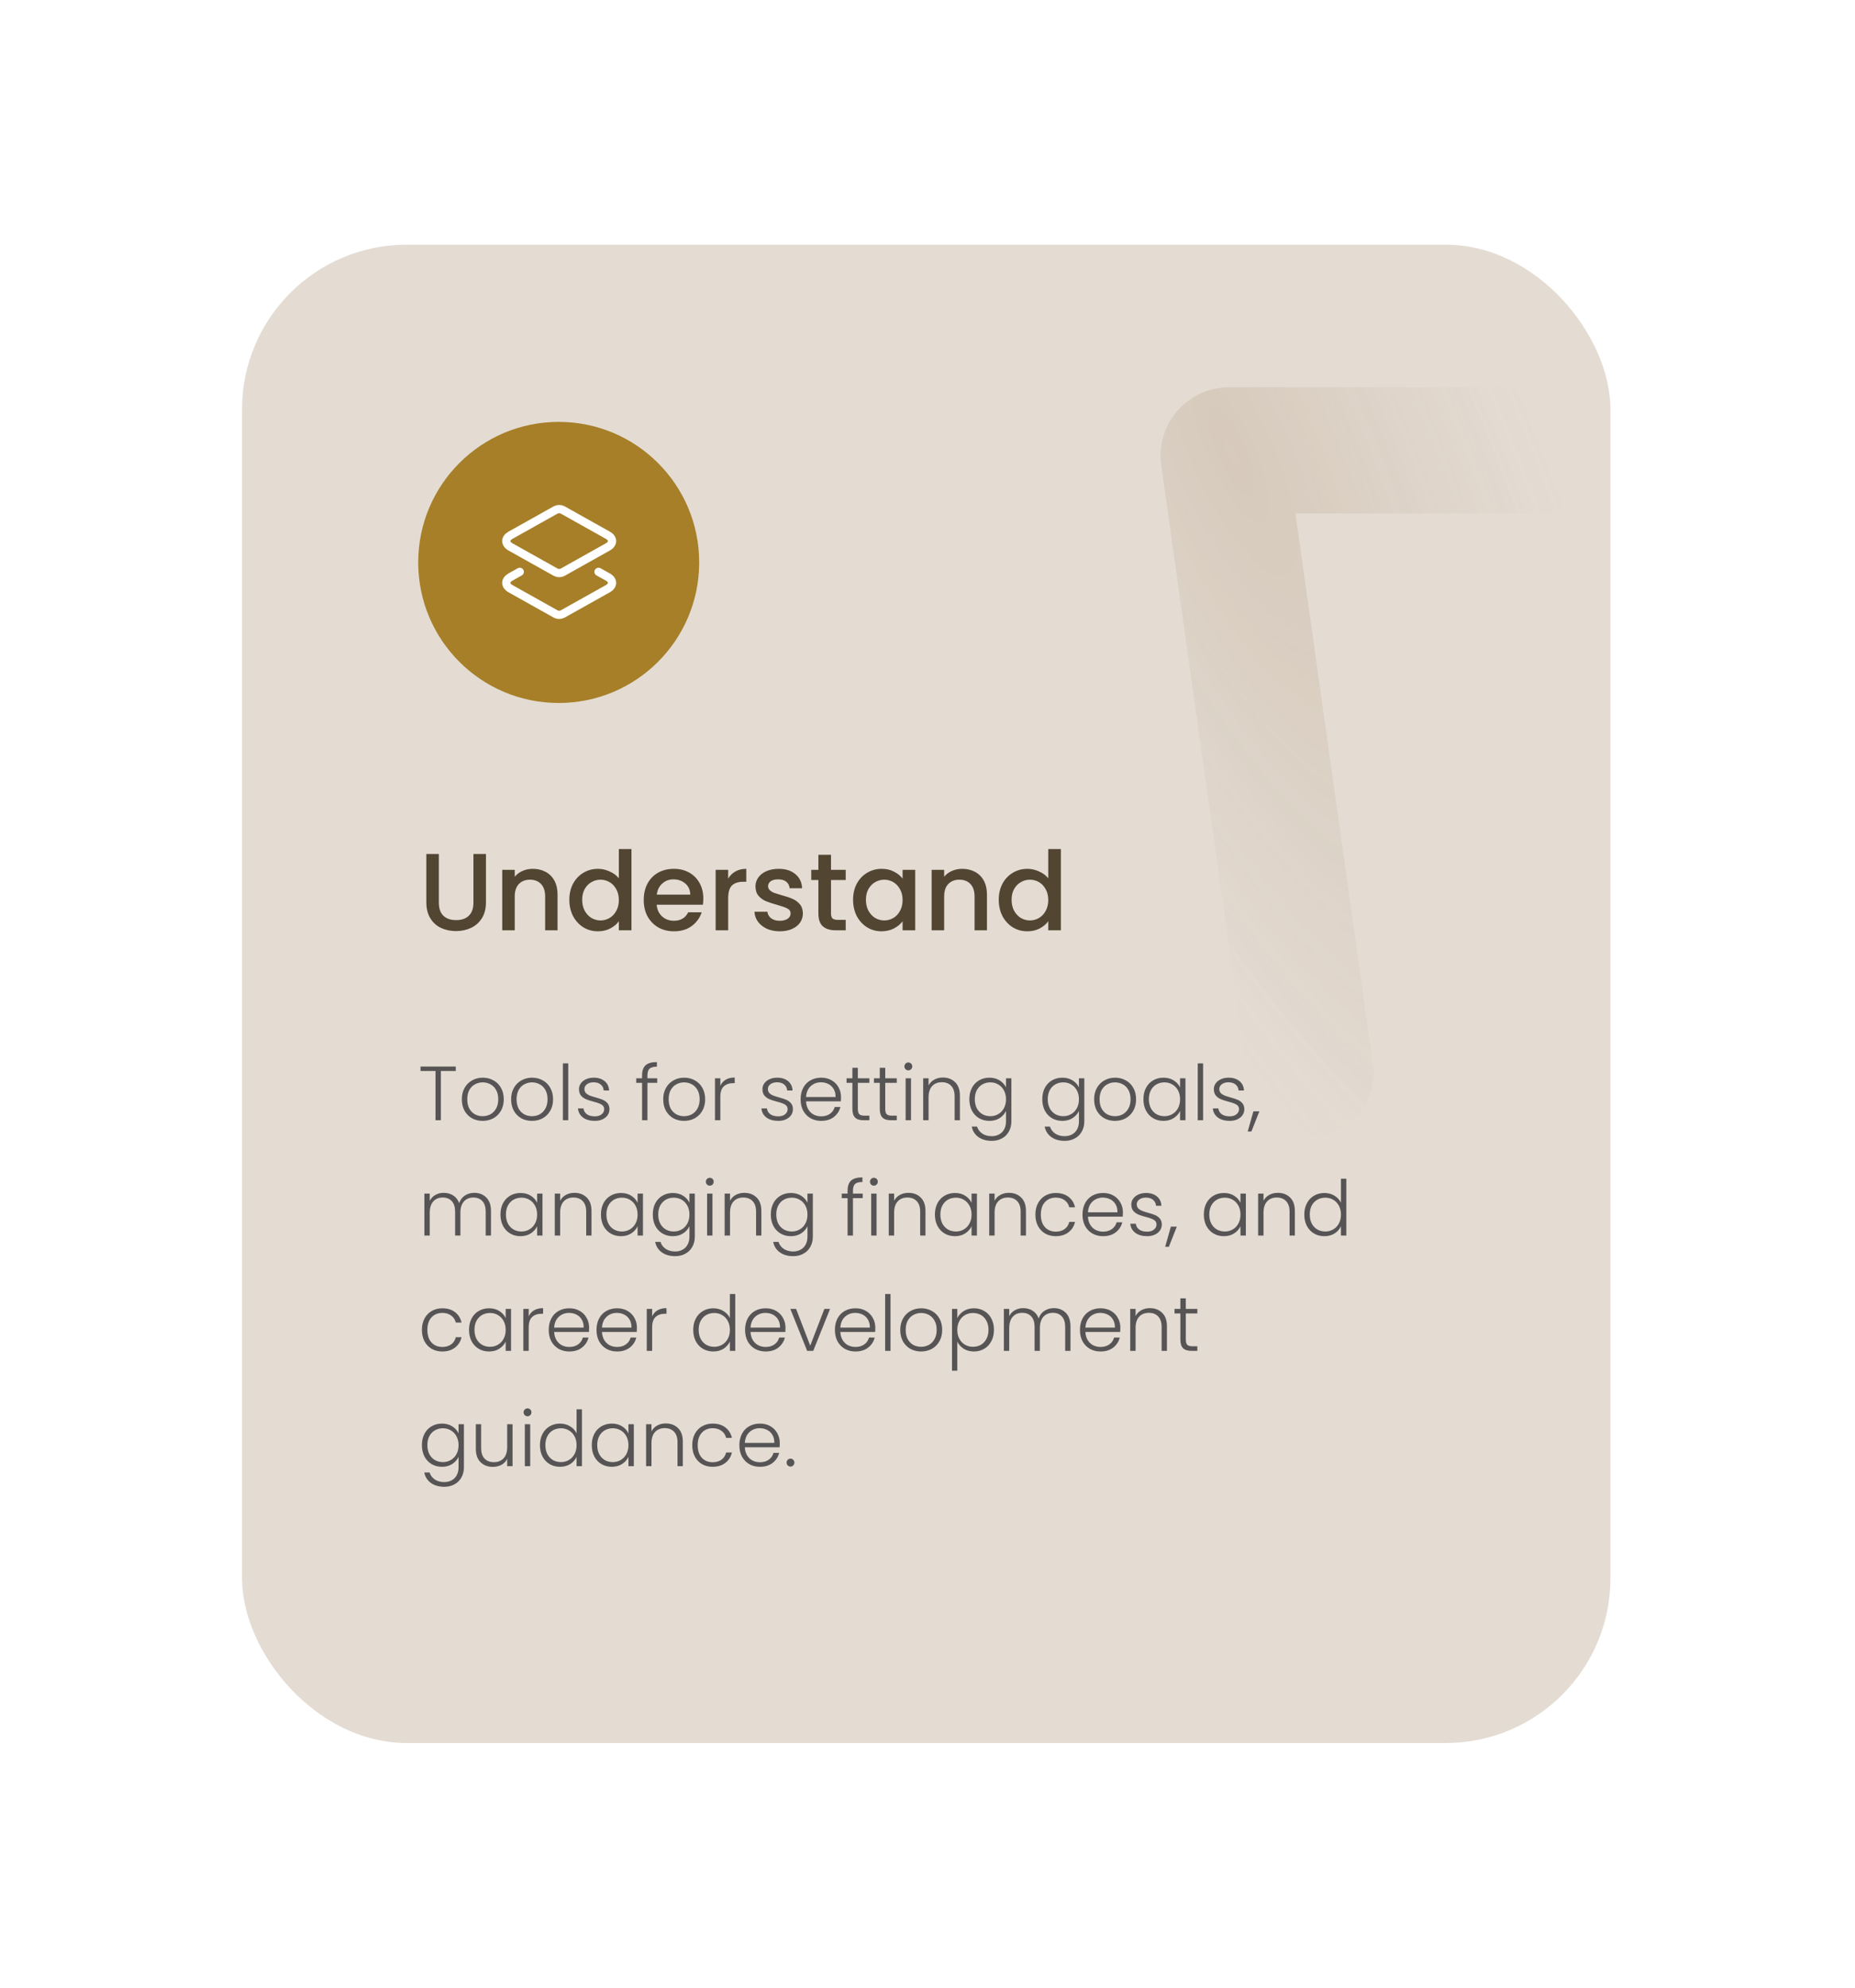 <svg width="338" height="362" viewBox="0 0 338 362" fill="none" xmlns="http://www.w3.org/2000/svg">
<g filter="url(#filter0_d_5_4629)">
<g filter="url(#filter1_b_5_4629)">
<rect x="44.1" y="40.562" width="249.34" height="272.883" rx="30" fill="#7C5224" fill-opacity="0.2"/>
</g>
<circle cx="101.801" cy="98.434" r="25.598" fill="#A67F28"/>
<g clip-path="url(#clip0_5_4629)">
<path d="M101.298 100.242L93.004 95.598C91.999 95.02 91.999 94.067 93.004 93.49L101.298 88.845C101.48 88.76 101.683 88.717 101.887 88.717C102.09 88.717 102.293 88.76 102.475 88.845L110.769 93.49C111.775 94.067 111.775 95.02 110.769 95.598L102.475 100.242C102.293 100.328 102.09 100.371 101.887 100.371C101.683 100.371 101.48 100.328 101.298 100.242Z" stroke="white" stroke-width="1.5" stroke-miterlimit="10" stroke-linecap="round"/>
<path d="M109.056 100.146L110.769 101.099C111.775 101.677 111.775 102.629 110.769 103.207L102.475 107.851C102.293 107.937 102.09 107.98 101.887 107.98C101.683 107.98 101.48 107.937 101.298 107.851L93.004 103.207C91.999 102.629 91.999 101.677 93.004 101.099L94.706 100.146" stroke="white" stroke-width="1.5" stroke-miterlimit="10" stroke-linecap="round"/>
</g>
<path d="M281.668 78.016L223.962 78.016C223.354 78.016 222.887 78.553 222.972 79.155L238.793 191.449" stroke="url(#paint0_diamond_5_4629)" stroke-opacity="0.13" stroke-width="23" stroke-linecap="round"/>
<path d="M83.05 190.243V191.055H80.334V200.029H79.354V191.055H76.624V190.243H83.05ZM87.943 200.141C87.224 200.141 86.576 199.983 85.997 199.665C85.428 199.339 84.975 198.881 84.639 198.293C84.312 197.696 84.149 197.001 84.149 196.207C84.149 195.414 84.317 194.723 84.653 194.135C84.989 193.538 85.446 193.081 86.025 192.763C86.604 192.437 87.252 192.273 87.971 192.273C88.69 192.273 89.338 192.437 89.917 192.763C90.505 193.081 90.962 193.538 91.289 194.135C91.625 194.723 91.793 195.414 91.793 196.207C91.793 196.991 91.625 197.682 91.289 198.279C90.953 198.877 90.491 199.339 89.903 199.665C89.315 199.983 88.662 200.141 87.943 200.141ZM87.943 199.287C88.447 199.287 88.914 199.175 89.343 198.951C89.772 198.718 90.118 198.373 90.379 197.915C90.65 197.449 90.785 196.879 90.785 196.207C90.785 195.535 90.654 194.971 90.393 194.513C90.132 194.047 89.786 193.701 89.357 193.477C88.928 193.244 88.461 193.127 87.957 193.127C87.453 193.127 86.986 193.244 86.557 193.477C86.128 193.701 85.782 194.047 85.521 194.513C85.269 194.971 85.143 195.535 85.143 196.207C85.143 196.879 85.269 197.449 85.521 197.915C85.782 198.373 86.123 198.718 86.543 198.951C86.972 199.175 87.439 199.287 87.943 199.287ZM96.925 200.141C96.207 200.141 95.558 199.983 94.98 199.665C94.41 199.339 93.957 198.881 93.621 198.293C93.295 197.696 93.132 197.001 93.132 196.207C93.132 195.414 93.299 194.723 93.635 194.135C93.972 193.538 94.429 193.081 95.007 192.763C95.586 192.437 96.235 192.273 96.954 192.273C97.672 192.273 98.321 192.437 98.9 192.763C99.487 193.081 99.945 193.538 100.271 194.135C100.607 194.723 100.775 195.414 100.775 196.207C100.775 196.991 100.607 197.682 100.271 198.279C99.936 198.877 99.474 199.339 98.885 199.665C98.297 199.983 97.644 200.141 96.925 200.141ZM96.925 199.287C97.43 199.287 97.896 199.175 98.326 198.951C98.755 198.718 99.1 198.373 99.362 197.915C99.632 197.449 99.767 196.879 99.767 196.207C99.767 195.535 99.637 194.971 99.376 194.513C99.114 194.047 98.769 193.701 98.34 193.477C97.91 193.244 97.444 193.127 96.939 193.127C96.436 193.127 95.969 193.244 95.54 193.477C95.11 193.701 94.765 194.047 94.504 194.513C94.251 194.971 94.126 195.535 94.126 196.207C94.126 196.879 94.251 197.449 94.504 197.915C94.765 198.373 95.106 198.718 95.525 198.951C95.955 199.175 96.421 199.287 96.925 199.287ZM103.542 189.669V200.029H102.562V189.669H103.542ZM108.393 200.141C107.516 200.141 106.797 199.941 106.237 199.539C105.686 199.129 105.378 198.573 105.313 197.873H106.321C106.368 198.303 106.568 198.653 106.923 198.923C107.287 199.185 107.772 199.315 108.379 199.315C108.911 199.315 109.326 199.189 109.625 198.937C109.933 198.685 110.087 198.373 110.087 197.999C110.087 197.738 110.003 197.523 109.835 197.355C109.667 197.187 109.452 197.057 109.191 196.963C108.939 196.861 108.594 196.753 108.155 196.641C107.586 196.492 107.124 196.343 106.769 196.193C106.414 196.044 106.111 195.825 105.859 195.535C105.616 195.237 105.495 194.84 105.495 194.345C105.495 193.972 105.607 193.627 105.831 193.309C106.055 192.992 106.372 192.74 106.783 192.553C107.194 192.367 107.66 192.273 108.183 192.273C109.004 192.273 109.667 192.483 110.171 192.903C110.675 193.314 110.946 193.883 110.983 194.611H110.003C109.975 194.163 109.798 193.804 109.471 193.533C109.154 193.253 108.715 193.113 108.155 193.113C107.66 193.113 107.259 193.23 106.951 193.463C106.643 193.697 106.489 193.986 106.489 194.331C106.489 194.63 106.578 194.877 106.755 195.073C106.942 195.26 107.17 195.409 107.441 195.521C107.712 195.624 108.076 195.741 108.533 195.871C109.084 196.021 109.522 196.165 109.849 196.305C110.176 196.445 110.456 196.651 110.689 196.921C110.922 197.192 111.044 197.551 111.053 197.999C111.053 198.41 110.941 198.779 110.717 199.105C110.493 199.423 110.18 199.675 109.779 199.861C109.378 200.048 108.916 200.141 108.393 200.141ZM119.75 193.211H117.972V200.029H116.992V193.211H115.928V192.385H116.992V191.853C116.992 191.023 117.202 190.411 117.622 190.019C118.051 189.627 118.742 189.431 119.694 189.431V190.271C119.059 190.271 118.611 190.393 118.35 190.635C118.098 190.878 117.972 191.284 117.972 191.853V192.385H119.75V193.211ZM124.638 200.141C123.92 200.141 123.271 199.983 122.692 199.665C122.123 199.339 121.67 198.881 121.334 198.293C121.008 197.696 120.844 197.001 120.844 196.207C120.844 195.414 121.012 194.723 121.348 194.135C121.684 193.538 122.142 193.081 122.72 192.763C123.299 192.437 123.948 192.273 124.666 192.273C125.385 192.273 126.034 192.437 126.612 192.763C127.2 193.081 127.658 193.538 127.984 194.135C128.32 194.723 128.488 195.414 128.488 196.207C128.488 196.991 128.32 197.682 127.984 198.279C127.648 198.877 127.186 199.339 126.598 199.665C126.01 199.983 125.357 200.141 124.638 200.141ZM124.638 199.287C125.142 199.287 125.609 199.175 126.038 198.951C126.468 198.718 126.813 198.373 127.074 197.915C127.345 197.449 127.48 196.879 127.48 196.207C127.48 195.535 127.35 194.971 127.088 194.513C126.827 194.047 126.482 193.701 126.052 193.477C125.623 193.244 125.156 193.127 124.652 193.127C124.148 193.127 123.682 193.244 123.252 193.477C122.823 193.701 122.478 194.047 122.216 194.513C121.964 194.971 121.838 195.535 121.838 196.207C121.838 196.879 121.964 197.449 122.216 197.915C122.478 198.373 122.818 198.718 123.238 198.951C123.668 199.175 124.134 199.287 124.638 199.287ZM131.255 193.743C131.469 193.267 131.796 192.899 132.235 192.637C132.683 192.376 133.229 192.245 133.873 192.245V193.267H133.607C132.897 193.267 132.328 193.459 131.899 193.841C131.469 194.224 131.255 194.863 131.255 195.759V200.029H130.275V192.385H131.255V193.743ZM141.821 200.141C140.944 200.141 140.225 199.941 139.665 199.539C139.114 199.129 138.806 198.573 138.741 197.873H139.749C139.796 198.303 139.996 198.653 140.351 198.923C140.715 199.185 141.2 199.315 141.807 199.315C142.339 199.315 142.754 199.189 143.053 198.937C143.361 198.685 143.515 198.373 143.515 197.999C143.515 197.738 143.431 197.523 143.263 197.355C143.095 197.187 142.88 197.057 142.619 196.963C142.367 196.861 142.022 196.753 141.583 196.641C141.014 196.492 140.552 196.343 140.197 196.193C139.842 196.044 139.539 195.825 139.287 195.535C139.044 195.237 138.923 194.84 138.923 194.345C138.923 193.972 139.035 193.627 139.259 193.309C139.483 192.992 139.8 192.74 140.211 192.553C140.622 192.367 141.088 192.273 141.611 192.273C142.432 192.273 143.095 192.483 143.599 192.903C144.103 193.314 144.374 193.883 144.411 194.611H143.431C143.403 194.163 143.226 193.804 142.899 193.533C142.582 193.253 142.143 193.113 141.583 193.113C141.088 193.113 140.687 193.23 140.379 193.463C140.071 193.697 139.917 193.986 139.917 194.331C139.917 194.63 140.006 194.877 140.183 195.073C140.37 195.26 140.598 195.409 140.869 195.521C141.14 195.624 141.504 195.741 141.961 195.871C142.512 196.021 142.95 196.165 143.277 196.305C143.604 196.445 143.884 196.651 144.117 196.921C144.35 197.192 144.472 197.551 144.481 197.999C144.481 198.41 144.369 198.779 144.145 199.105C143.921 199.423 143.608 199.675 143.207 199.861C142.806 200.048 142.344 200.141 141.821 200.141ZM153.242 195.815C153.242 196.151 153.232 196.408 153.214 196.585H146.872C146.9 197.164 147.04 197.659 147.292 198.069C147.544 198.48 147.875 198.793 148.286 199.007C148.696 199.213 149.144 199.315 149.63 199.315C150.264 199.315 150.796 199.161 151.226 198.853C151.664 198.545 151.954 198.13 152.094 197.607H153.13C152.943 198.354 152.542 198.965 151.926 199.441C151.319 199.908 150.554 200.141 149.63 200.141C148.911 200.141 148.267 199.983 147.698 199.665C147.128 199.339 146.68 198.881 146.354 198.293C146.036 197.696 145.878 197.001 145.878 196.207C145.878 195.414 146.036 194.719 146.354 194.121C146.671 193.524 147.114 193.067 147.684 192.749C148.253 192.432 148.902 192.273 149.63 192.273C150.358 192.273 150.992 192.432 151.534 192.749C152.084 193.067 152.504 193.496 152.794 194.037C153.092 194.569 153.242 195.162 153.242 195.815ZM152.248 195.787C152.257 195.218 152.14 194.733 151.898 194.331C151.664 193.93 151.342 193.627 150.932 193.421C150.521 193.216 150.073 193.113 149.588 193.113C148.86 193.113 148.239 193.347 147.726 193.813C147.212 194.28 146.928 194.938 146.872 195.787H152.248ZM156.309 193.211V197.957C156.309 198.424 156.397 198.746 156.575 198.923C156.752 199.101 157.065 199.189 157.513 199.189H158.409V200.029H157.359C156.668 200.029 156.155 199.871 155.819 199.553C155.483 199.227 155.315 198.695 155.315 197.957V193.211H154.251V192.385H155.315V190.467H156.309V192.385H158.409V193.211H156.309ZM161.299 193.211V197.957C161.299 198.424 161.387 198.746 161.565 198.923C161.742 199.101 162.055 199.189 162.503 199.189H163.399V200.029H162.349C161.658 200.029 161.145 199.871 160.809 199.553C160.473 199.227 160.305 198.695 160.305 197.957V193.211H159.241V192.385H160.305V190.467H161.299V192.385H163.399V193.211H161.299ZM165.505 190.943C165.309 190.943 165.141 190.873 165.001 190.733C164.861 190.593 164.791 190.421 164.791 190.215C164.791 190.01 164.861 189.842 165.001 189.711C165.141 189.571 165.309 189.501 165.505 189.501C165.701 189.501 165.869 189.571 166.009 189.711C166.149 189.842 166.219 190.01 166.219 190.215C166.219 190.421 166.149 190.593 166.009 190.733C165.869 190.873 165.701 190.943 165.505 190.943ZM165.995 192.385V200.029H165.015V192.385H165.995ZM171.798 192.245C172.713 192.245 173.46 192.53 174.038 193.099C174.617 193.659 174.906 194.476 174.906 195.549V200.029H173.94V195.661C173.94 194.831 173.73 194.196 173.31 193.757C172.9 193.319 172.335 193.099 171.616 193.099C170.879 193.099 170.291 193.333 169.852 193.799C169.414 194.266 169.194 194.952 169.194 195.857V200.029H168.214V192.385H169.194V193.687C169.437 193.221 169.787 192.866 170.244 192.623C170.702 192.371 171.22 192.245 171.798 192.245ZM180.28 192.273C180.998 192.273 181.624 192.441 182.156 192.777C182.688 193.113 183.07 193.538 183.304 194.051V192.385H184.284V200.225C184.284 200.925 184.13 201.546 183.822 202.087C183.523 202.629 183.103 203.044 182.562 203.333C182.02 203.632 181.404 203.781 180.714 203.781C179.734 203.781 178.917 203.548 178.264 203.081C177.62 202.615 177.218 201.98 177.06 201.177H178.026C178.194 201.709 178.511 202.134 178.978 202.451C179.454 202.769 180.032 202.927 180.714 202.927C181.208 202.927 181.652 202.82 182.044 202.605C182.436 202.4 182.744 202.092 182.968 201.681C183.192 201.271 183.304 200.785 183.304 200.225V198.335C183.061 198.858 182.674 199.292 182.142 199.637C181.619 199.973 180.998 200.141 180.28 200.141C179.58 200.141 178.95 199.978 178.39 199.651C177.839 199.325 177.405 198.863 177.088 198.265C176.78 197.668 176.626 196.977 176.626 196.193C176.626 195.409 176.78 194.723 177.088 194.135C177.405 193.538 177.839 193.081 178.39 192.763C178.95 192.437 179.58 192.273 180.28 192.273ZM183.304 196.207C183.304 195.591 183.178 195.05 182.926 194.583C182.674 194.117 182.328 193.757 181.89 193.505C181.46 193.253 180.984 193.127 180.462 193.127C179.92 193.127 179.435 193.249 179.006 193.491C178.576 193.734 178.236 194.089 177.984 194.555C177.741 195.013 177.62 195.559 177.62 196.193C177.62 196.819 177.741 197.369 177.984 197.845C178.236 198.312 178.576 198.671 179.006 198.923C179.435 199.166 179.92 199.287 180.462 199.287C180.984 199.287 181.46 199.161 181.89 198.909C182.328 198.657 182.674 198.298 182.926 197.831C183.178 197.365 183.304 196.823 183.304 196.207ZM193.569 192.273C194.287 192.273 194.913 192.441 195.445 192.777C195.977 193.113 196.359 193.538 196.593 194.051V192.385H197.573V200.225C197.573 200.925 197.419 201.546 197.111 202.087C196.812 202.629 196.392 203.044 195.851 203.333C195.309 203.632 194.693 203.781 194.003 203.781C193.023 203.781 192.206 203.548 191.553 203.081C190.909 202.615 190.507 201.98 190.349 201.177H191.315C191.483 201.709 191.8 202.134 192.267 202.451C192.743 202.769 193.321 202.927 194.003 202.927C194.497 202.927 194.941 202.82 195.333 202.605C195.725 202.4 196.033 202.092 196.257 201.681C196.481 201.271 196.593 200.785 196.593 200.225V198.335C196.35 198.858 195.963 199.292 195.431 199.637C194.908 199.973 194.287 200.141 193.569 200.141C192.869 200.141 192.239 199.978 191.679 199.651C191.128 199.325 190.694 198.863 190.377 198.265C190.069 197.668 189.915 196.977 189.915 196.193C189.915 195.409 190.069 194.723 190.377 194.135C190.694 193.538 191.128 193.081 191.679 192.763C192.239 192.437 192.869 192.273 193.569 192.273ZM196.593 196.207C196.593 195.591 196.467 195.05 196.215 194.583C195.963 194.117 195.617 193.757 195.179 193.505C194.749 193.253 194.273 193.127 193.751 193.127C193.209 193.127 192.724 193.249 192.295 193.491C191.865 193.734 191.525 194.089 191.273 194.555C191.03 195.013 190.909 195.559 190.909 196.193C190.909 196.819 191.03 197.369 191.273 197.845C191.525 198.312 191.865 198.671 192.295 198.923C192.724 199.166 193.209 199.287 193.751 199.287C194.273 199.287 194.749 199.161 195.179 198.909C195.617 198.657 195.963 198.298 196.215 197.831C196.467 197.365 196.593 196.823 196.593 196.207ZM203.156 200.141C202.437 200.141 201.789 199.983 201.21 199.665C200.641 199.339 200.188 198.881 199.852 198.293C199.525 197.696 199.362 197.001 199.362 196.207C199.362 195.414 199.53 194.723 199.866 194.135C200.202 193.538 200.659 193.081 201.238 192.763C201.817 192.437 202.465 192.273 203.184 192.273C203.903 192.273 204.551 192.437 205.13 192.763C205.718 193.081 206.175 193.538 206.502 194.135C206.838 194.723 207.006 195.414 207.006 196.207C207.006 196.991 206.838 197.682 206.502 198.279C206.166 198.877 205.704 199.339 205.116 199.665C204.528 199.983 203.875 200.141 203.156 200.141ZM203.156 199.287C203.66 199.287 204.127 199.175 204.556 198.951C204.985 198.718 205.331 198.373 205.592 197.915C205.863 197.449 205.998 196.879 205.998 196.207C205.998 195.535 205.867 194.971 205.606 194.513C205.345 194.047 204.999 193.701 204.57 193.477C204.141 193.244 203.674 193.127 203.17 193.127C202.666 193.127 202.199 193.244 201.77 193.477C201.341 193.701 200.995 194.047 200.734 194.513C200.482 194.971 200.356 195.535 200.356 196.207C200.356 196.879 200.482 197.449 200.734 197.915C200.995 198.373 201.336 198.718 201.756 198.951C202.185 199.175 202.652 199.287 203.156 199.287ZM208.344 196.193C208.344 195.409 208.498 194.723 208.806 194.135C209.124 193.538 209.558 193.081 210.108 192.763C210.668 192.437 211.298 192.273 211.998 192.273C212.726 192.273 213.352 192.441 213.874 192.777C214.406 193.113 214.789 193.543 215.022 194.065V192.385H216.002V200.029H215.022V198.335C214.78 198.858 214.392 199.292 213.86 199.637C213.338 199.973 212.712 200.141 211.984 200.141C211.294 200.141 210.668 199.978 210.108 199.651C209.558 199.325 209.124 198.863 208.806 198.265C208.498 197.668 208.344 196.977 208.344 196.193ZM215.022 196.207C215.022 195.591 214.896 195.05 214.644 194.583C214.392 194.117 214.047 193.757 213.608 193.505C213.179 193.253 212.703 193.127 212.18 193.127C211.639 193.127 211.154 193.249 210.724 193.491C210.295 193.734 209.954 194.089 209.702 194.555C209.46 195.013 209.338 195.559 209.338 196.193C209.338 196.819 209.46 197.369 209.702 197.845C209.954 198.312 210.295 198.671 210.724 198.923C211.154 199.166 211.639 199.287 212.18 199.287C212.703 199.287 213.179 199.161 213.608 198.909C214.047 198.657 214.392 198.298 214.644 197.831C214.896 197.365 215.022 196.823 215.022 196.207ZM219.22 189.669V200.029H218.24V189.669H219.22ZM224.071 200.141C223.194 200.141 222.475 199.941 221.915 199.539C221.364 199.129 221.056 198.573 220.991 197.873H221.999C222.046 198.303 222.246 198.653 222.601 198.923C222.965 199.185 223.45 199.315 224.057 199.315C224.589 199.315 225.004 199.189 225.303 198.937C225.611 198.685 225.765 198.373 225.765 197.999C225.765 197.738 225.681 197.523 225.513 197.355C225.345 197.187 225.13 197.057 224.869 196.963C224.617 196.861 224.272 196.753 223.833 196.641C223.264 196.492 222.802 196.343 222.447 196.193C222.092 196.044 221.789 195.825 221.537 195.535C221.294 195.237 221.173 194.84 221.173 194.345C221.173 193.972 221.285 193.627 221.509 193.309C221.733 192.992 222.05 192.74 222.461 192.553C222.872 192.367 223.338 192.273 223.861 192.273C224.682 192.273 225.345 192.483 225.849 192.903C226.353 193.314 226.624 193.883 226.661 194.611H225.681C225.653 194.163 225.476 193.804 225.149 193.533C224.832 193.253 224.393 193.113 223.833 193.113C223.338 193.113 222.937 193.23 222.629 193.463C222.321 193.697 222.167 193.986 222.167 194.331C222.167 194.63 222.256 194.877 222.433 195.073C222.62 195.26 222.848 195.409 223.119 195.521C223.39 195.624 223.754 195.741 224.211 195.871C224.762 196.021 225.2 196.165 225.527 196.305C225.854 196.445 226.134 196.651 226.367 196.921C226.6 197.192 226.722 197.551 226.731 197.999C226.731 198.41 226.619 198.779 226.395 199.105C226.171 199.423 225.858 199.675 225.457 199.861C225.056 200.048 224.594 200.141 224.071 200.141ZM229.472 198.405L228.016 202.073H227.344L228.38 198.405H229.472ZM86.424 213.245C87.32 213.245 88.048 213.53 88.608 214.099C89.177 214.659 89.462 215.476 89.462 216.549V221.029H88.496V216.661C88.496 215.831 88.295 215.196 87.894 214.757C87.492 214.319 86.946 214.099 86.256 214.099C85.537 214.099 84.963 214.337 84.534 214.813C84.104 215.289 83.89 215.98 83.89 216.885V221.029H82.924V216.661C82.924 215.831 82.723 215.196 82.322 214.757C81.92 214.319 81.37 214.099 80.67 214.099C79.951 214.099 79.377 214.337 78.948 214.813C78.518 215.289 78.304 215.98 78.304 216.885V221.029H77.324V213.385H78.304V214.701C78.546 214.225 78.892 213.866 79.34 213.623C79.788 213.371 80.287 213.245 80.838 213.245C81.5 213.245 82.079 213.404 82.574 213.721C83.078 214.039 83.442 214.505 83.666 215.121C83.871 214.515 84.221 214.053 84.716 213.735C85.22 213.409 85.789 213.245 86.424 213.245ZM91.19 217.193C91.19 216.409 91.344 215.723 91.652 215.135C91.969 214.538 92.403 214.081 92.954 213.763C93.514 213.437 94.144 213.273 94.844 213.273C95.572 213.273 96.197 213.441 96.72 213.777C97.252 214.113 97.635 214.543 97.868 215.065V213.385H98.848V221.029H97.868V219.335C97.625 219.858 97.238 220.292 96.706 220.637C96.183 220.973 95.558 221.141 94.83 221.141C94.139 221.141 93.514 220.978 92.954 220.651C92.403 220.325 91.969 219.863 91.652 219.265C91.344 218.668 91.19 217.977 91.19 217.193ZM97.868 217.207C97.868 216.591 97.742 216.05 97.49 215.583C97.238 215.117 96.893 214.757 96.454 214.505C96.025 214.253 95.549 214.127 95.026 214.127C94.485 214.127 93.999 214.249 93.57 214.491C93.141 214.734 92.8 215.089 92.548 215.555C92.305 216.013 92.184 216.559 92.184 217.193C92.184 217.819 92.305 218.369 92.548 218.845C92.8 219.312 93.141 219.671 93.57 219.923C93.999 220.166 94.485 220.287 95.026 220.287C95.549 220.287 96.025 220.161 96.454 219.909C96.893 219.657 97.238 219.298 97.49 218.831C97.742 218.365 97.868 217.823 97.868 217.207ZM104.669 213.245C105.584 213.245 106.331 213.53 106.909 214.099C107.488 214.659 107.777 215.476 107.777 216.549V221.029H106.811V216.661C106.811 215.831 106.601 215.196 106.181 214.757C105.771 214.319 105.206 214.099 104.487 214.099C103.75 214.099 103.162 214.333 102.723 214.799C102.285 215.266 102.065 215.952 102.065 216.857V221.029H101.085V213.385H102.065V214.687C102.308 214.221 102.658 213.866 103.115 213.623C103.573 213.371 104.091 213.245 104.669 213.245ZM109.497 217.193C109.497 216.409 109.651 215.723 109.959 215.135C110.276 214.538 110.71 214.081 111.261 213.763C111.821 213.437 112.451 213.273 113.151 213.273C113.879 213.273 114.504 213.441 115.027 213.777C115.559 214.113 115.941 214.543 116.175 215.065V213.385H117.155V221.029H116.175V219.335C115.932 219.858 115.545 220.292 115.013 220.637C114.49 220.973 113.865 221.141 113.137 221.141C112.446 221.141 111.821 220.978 111.261 220.651C110.71 220.325 110.276 219.863 109.959 219.265C109.651 218.668 109.497 217.977 109.497 217.193ZM116.175 217.207C116.175 216.591 116.049 216.05 115.797 215.583C115.545 215.117 115.199 214.757 114.761 214.505C114.331 214.253 113.855 214.127 113.333 214.127C112.791 214.127 112.306 214.249 111.877 214.491C111.447 214.734 111.107 215.089 110.855 215.555C110.612 216.013 110.491 216.559 110.491 217.193C110.491 217.819 110.612 218.369 110.855 218.845C111.107 219.312 111.447 219.671 111.877 219.923C112.306 220.166 112.791 220.287 113.333 220.287C113.855 220.287 114.331 220.161 114.761 219.909C115.199 219.657 115.545 219.298 115.797 218.831C116.049 218.365 116.175 217.823 116.175 217.207ZM122.598 213.273C123.317 213.273 123.942 213.441 124.474 213.777C125.006 214.113 125.389 214.538 125.622 215.051V213.385H126.602V221.225C126.602 221.925 126.448 222.546 126.14 223.087C125.841 223.629 125.421 224.044 124.88 224.333C124.339 224.632 123.723 224.781 123.032 224.781C122.052 224.781 121.235 224.548 120.582 224.081C119.938 223.615 119.537 222.98 119.378 222.177H120.344C120.512 222.709 120.829 223.134 121.296 223.451C121.772 223.769 122.351 223.927 123.032 223.927C123.527 223.927 123.97 223.82 124.362 223.605C124.754 223.4 125.062 223.092 125.286 222.681C125.51 222.271 125.622 221.785 125.622 221.225V219.335C125.379 219.858 124.992 220.292 124.46 220.637C123.937 220.973 123.317 221.141 122.598 221.141C121.898 221.141 121.268 220.978 120.708 220.651C120.157 220.325 119.723 219.863 119.406 219.265C119.098 218.668 118.944 217.977 118.944 217.193C118.944 216.409 119.098 215.723 119.406 215.135C119.723 214.538 120.157 214.081 120.708 213.763C121.268 213.437 121.898 213.273 122.598 213.273ZM125.622 217.207C125.622 216.591 125.496 216.05 125.244 215.583C124.992 215.117 124.647 214.757 124.208 214.505C123.779 214.253 123.303 214.127 122.78 214.127C122.239 214.127 121.753 214.249 121.324 214.491C120.895 214.734 120.554 215.089 120.302 215.555C120.059 216.013 119.938 216.559 119.938 217.193C119.938 217.819 120.059 218.369 120.302 218.845C120.554 219.312 120.895 219.671 121.324 219.923C121.753 220.166 122.239 220.287 122.78 220.287C123.303 220.287 123.779 220.161 124.208 219.909C124.647 219.657 124.992 219.298 125.244 218.831C125.496 218.365 125.622 217.823 125.622 217.207ZM129.329 211.943C129.133 211.943 128.965 211.873 128.825 211.733C128.685 211.593 128.615 211.421 128.615 211.215C128.615 211.01 128.685 210.842 128.825 210.711C128.965 210.571 129.133 210.501 129.329 210.501C129.525 210.501 129.693 210.571 129.833 210.711C129.973 210.842 130.043 211.01 130.043 211.215C130.043 211.421 129.973 211.593 129.833 211.733C129.693 211.873 129.525 211.943 129.329 211.943ZM129.819 213.385V221.029H128.839V213.385H129.819ZM135.622 213.245C136.537 213.245 137.284 213.53 137.862 214.099C138.441 214.659 138.73 215.476 138.73 216.549V221.029H137.764V216.661C137.764 215.831 137.554 215.196 137.134 214.757C136.724 214.319 136.159 214.099 135.44 214.099C134.703 214.099 134.115 214.333 133.676 214.799C133.238 215.266 133.018 215.952 133.018 216.857V221.029H132.038V213.385H133.018V214.687C133.261 214.221 133.611 213.866 134.068 213.623C134.526 213.371 135.044 213.245 135.622 213.245ZM144.104 213.273C144.822 213.273 145.448 213.441 145.98 213.777C146.512 214.113 146.894 214.538 147.128 215.051V213.385H148.108V221.225C148.108 221.925 147.954 222.546 147.646 223.087C147.347 223.629 146.927 224.044 146.386 224.333C145.844 224.632 145.228 224.781 144.538 224.781C143.558 224.781 142.741 224.548 142.088 224.081C141.444 223.615 141.042 222.98 140.884 222.177H141.85C142.018 222.709 142.335 223.134 142.802 223.451C143.278 223.769 143.856 223.927 144.538 223.927C145.032 223.927 145.476 223.82 145.868 223.605C146.26 223.4 146.568 223.092 146.792 222.681C147.016 222.271 147.128 221.785 147.128 221.225V219.335C146.885 219.858 146.498 220.292 145.966 220.637C145.443 220.973 144.822 221.141 144.104 221.141C143.404 221.141 142.774 220.978 142.214 220.651C141.663 220.325 141.229 219.863 140.912 219.265C140.604 218.668 140.45 217.977 140.45 217.193C140.45 216.409 140.604 215.723 140.912 215.135C141.229 214.538 141.663 214.081 142.214 213.763C142.774 213.437 143.404 213.273 144.104 213.273ZM147.128 217.207C147.128 216.591 147.002 216.05 146.75 215.583C146.498 215.117 146.152 214.757 145.714 214.505C145.284 214.253 144.808 214.127 144.286 214.127C143.744 214.127 143.259 214.249 142.83 214.491C142.4 214.734 142.06 215.089 141.808 215.555C141.565 216.013 141.444 216.559 141.444 217.193C141.444 217.819 141.565 218.369 141.808 218.845C142.06 219.312 142.4 219.671 142.83 219.923C143.259 220.166 143.744 220.287 144.286 220.287C144.808 220.287 145.284 220.161 145.714 219.909C146.152 219.657 146.498 219.298 146.75 218.831C147.002 218.365 147.128 217.823 147.128 217.207ZM157.197 214.211H155.419V221.029H154.439V214.211H153.375V213.385H154.439V212.853C154.439 212.023 154.649 211.411 155.069 211.019C155.498 210.627 156.189 210.431 157.141 210.431V211.271C156.506 211.271 156.058 211.393 155.797 211.635C155.545 211.878 155.419 212.284 155.419 212.853V213.385H157.197V214.211ZM159.23 211.943C159.034 211.943 158.866 211.873 158.726 211.733C158.586 211.593 158.516 211.421 158.516 211.215C158.516 211.01 158.586 210.842 158.726 210.711C158.866 210.571 159.034 210.501 159.23 210.501C159.426 210.501 159.594 210.571 159.734 210.711C159.874 210.842 159.944 211.01 159.944 211.215C159.944 211.421 159.874 211.593 159.734 211.733C159.594 211.873 159.426 211.943 159.23 211.943ZM159.72 213.385V221.029H158.74V213.385H159.72ZM165.523 213.245C166.438 213.245 167.184 213.53 167.763 214.099C168.342 214.659 168.631 215.476 168.631 216.549V221.029H167.665V216.661C167.665 215.831 167.455 215.196 167.035 214.757C166.624 214.319 166.06 214.099 165.341 214.099C164.604 214.099 164.016 214.333 163.577 214.799C163.138 215.266 162.919 215.952 162.919 216.857V221.029H161.939V213.385H162.919V214.687C163.162 214.221 163.512 213.866 163.969 213.623C164.426 213.371 164.944 213.245 165.523 213.245ZM170.35 217.193C170.35 216.409 170.504 215.723 170.812 215.135C171.13 214.538 171.564 214.081 172.114 213.763C172.674 213.437 173.304 213.273 174.004 213.273C174.732 213.273 175.358 213.441 175.88 213.777C176.412 214.113 176.795 214.543 177.028 215.065V213.385H178.008V221.029H177.028V219.335C176.786 219.858 176.398 220.292 175.866 220.637C175.344 220.973 174.718 221.141 173.99 221.141C173.3 221.141 172.674 220.978 172.114 220.651C171.564 220.325 171.13 219.863 170.812 219.265C170.504 218.668 170.35 217.977 170.35 217.193ZM177.028 217.207C177.028 216.591 176.902 216.05 176.65 215.583C176.398 215.117 176.053 214.757 175.614 214.505C175.185 214.253 174.709 214.127 174.186 214.127C173.645 214.127 173.16 214.249 172.73 214.491C172.301 214.734 171.96 215.089 171.708 215.555C171.466 216.013 171.344 216.559 171.344 217.193C171.344 217.819 171.466 218.369 171.708 218.845C171.96 219.312 172.301 219.671 172.73 219.923C173.16 220.166 173.645 220.287 174.186 220.287C174.709 220.287 175.185 220.161 175.614 219.909C176.053 219.657 176.398 219.298 176.65 218.831C176.902 218.365 177.028 217.823 177.028 217.207ZM183.829 213.245C184.744 213.245 185.491 213.53 186.069 214.099C186.648 214.659 186.937 215.476 186.937 216.549V221.029H185.971V216.661C185.971 215.831 185.761 215.196 185.341 214.757C184.931 214.319 184.366 214.099 183.647 214.099C182.91 214.099 182.322 214.333 181.883 214.799C181.445 215.266 181.225 215.952 181.225 216.857V221.029H180.245V213.385H181.225V214.687C181.468 214.221 181.818 213.866 182.275 213.623C182.733 213.371 183.251 213.245 183.829 213.245ZM188.657 217.207C188.657 216.414 188.816 215.723 189.133 215.135C189.45 214.538 189.889 214.081 190.449 213.763C191.009 213.437 191.648 213.273 192.367 213.273C193.31 213.273 194.084 213.507 194.691 213.973C195.307 214.44 195.704 215.075 195.881 215.877H194.831C194.7 215.327 194.416 214.897 193.977 214.589C193.548 214.272 193.011 214.113 192.367 214.113C191.854 214.113 191.392 214.23 190.981 214.463C190.57 214.697 190.244 215.047 190.001 215.513C189.768 215.971 189.651 216.535 189.651 217.207C189.651 217.879 189.768 218.449 190.001 218.915C190.244 219.382 190.57 219.732 190.981 219.965C191.392 220.199 191.854 220.315 192.367 220.315C193.011 220.315 193.548 220.161 193.977 219.853C194.416 219.536 194.7 219.097 194.831 218.537H195.881C195.704 219.321 195.307 219.951 194.691 220.427C194.075 220.903 193.3 221.141 192.367 221.141C191.648 221.141 191.009 220.983 190.449 220.665C189.889 220.339 189.45 219.881 189.133 219.293C188.816 218.696 188.657 218.001 188.657 217.207ZM204.607 216.815C204.607 217.151 204.597 217.408 204.579 217.585H198.237C198.265 218.164 198.405 218.659 198.657 219.069C198.909 219.48 199.24 219.793 199.651 220.007C200.061 220.213 200.509 220.315 200.995 220.315C201.629 220.315 202.161 220.161 202.591 219.853C203.029 219.545 203.319 219.13 203.459 218.607H204.495C204.308 219.354 203.907 219.965 203.291 220.441C202.684 220.908 201.919 221.141 200.995 221.141C200.276 221.141 199.632 220.983 199.063 220.665C198.493 220.339 198.045 219.881 197.719 219.293C197.401 218.696 197.243 218.001 197.243 217.207C197.243 216.414 197.401 215.719 197.719 215.121C198.036 214.524 198.479 214.067 199.049 213.749C199.618 213.432 200.267 213.273 200.995 213.273C201.723 213.273 202.357 213.432 202.899 213.749C203.449 214.067 203.869 214.496 204.159 215.037C204.457 215.569 204.607 216.162 204.607 216.815ZM203.613 216.787C203.622 216.218 203.505 215.733 203.263 215.331C203.029 214.93 202.707 214.627 202.297 214.421C201.886 214.216 201.438 214.113 200.953 214.113C200.225 214.113 199.604 214.347 199.091 214.813C198.577 215.28 198.293 215.938 198.237 216.787H203.613ZM209.032 221.141C208.154 221.141 207.436 220.941 206.876 220.539C206.325 220.129 206.017 219.573 205.952 218.873H206.96C207.006 219.303 207.207 219.653 207.562 219.923C207.926 220.185 208.411 220.315 209.018 220.315C209.55 220.315 209.965 220.189 210.264 219.937C210.572 219.685 210.726 219.373 210.726 218.999C210.726 218.738 210.642 218.523 210.474 218.355C210.306 218.187 210.091 218.057 209.83 217.963C209.578 217.861 209.232 217.753 208.794 217.641C208.224 217.492 207.762 217.343 207.408 217.193C207.053 217.044 206.75 216.825 206.498 216.535C206.255 216.237 206.134 215.84 206.134 215.345C206.134 214.972 206.246 214.627 206.47 214.309C206.694 213.992 207.011 213.74 207.422 213.553C207.832 213.367 208.299 213.273 208.822 213.273C209.643 213.273 210.306 213.483 210.81 213.903C211.314 214.314 211.584 214.883 211.622 215.611H210.642C210.614 215.163 210.436 214.804 210.11 214.533C209.792 214.253 209.354 214.113 208.794 214.113C208.299 214.113 207.898 214.23 207.59 214.463C207.282 214.697 207.128 214.986 207.128 215.331C207.128 215.63 207.216 215.877 207.394 216.073C207.58 216.26 207.809 216.409 208.08 216.521C208.35 216.624 208.714 216.741 209.172 216.871C209.722 217.021 210.161 217.165 210.488 217.305C210.814 217.445 211.094 217.651 211.328 217.921C211.561 218.192 211.682 218.551 211.692 218.999C211.692 219.41 211.58 219.779 211.356 220.105C211.132 220.423 210.819 220.675 210.418 220.861C210.016 221.048 209.554 221.141 209.032 221.141ZM214.433 219.405L212.977 223.073H212.305L213.341 219.405H214.433ZM219.35 217.193C219.35 216.409 219.504 215.723 219.812 215.135C220.13 214.538 220.564 214.081 221.114 213.763C221.674 213.437 222.304 213.273 223.004 213.273C223.732 213.273 224.358 213.441 224.88 213.777C225.412 214.113 225.795 214.543 226.028 215.065V213.385H227.008V221.029H226.028V219.335C225.786 219.858 225.398 220.292 224.866 220.637C224.344 220.973 223.718 221.141 222.99 221.141C222.3 221.141 221.674 220.978 221.114 220.651C220.564 220.325 220.13 219.863 219.812 219.265C219.504 218.668 219.35 217.977 219.35 217.193ZM226.028 217.207C226.028 216.591 225.902 216.05 225.65 215.583C225.398 215.117 225.053 214.757 224.614 214.505C224.185 214.253 223.709 214.127 223.186 214.127C222.645 214.127 222.16 214.249 221.73 214.491C221.301 214.734 220.96 215.089 220.708 215.555C220.466 216.013 220.344 216.559 220.344 217.193C220.344 217.819 220.466 218.369 220.708 218.845C220.96 219.312 221.301 219.671 221.73 219.923C222.16 220.166 222.645 220.287 223.186 220.287C223.709 220.287 224.185 220.161 224.614 219.909C225.053 219.657 225.398 219.298 225.65 218.831C225.902 218.365 226.028 217.823 226.028 217.207ZM232.829 213.245C233.744 213.245 234.491 213.53 235.069 214.099C235.648 214.659 235.937 215.476 235.937 216.549V221.029H234.971V216.661C234.971 215.831 234.761 215.196 234.341 214.757C233.931 214.319 233.366 214.099 232.647 214.099C231.91 214.099 231.322 214.333 230.883 214.799C230.445 215.266 230.225 215.952 230.225 216.857V221.029H229.245V213.385H230.225V214.687C230.468 214.221 230.818 213.866 231.275 213.623C231.733 213.371 232.251 213.245 232.829 213.245ZM237.657 217.193C237.657 216.409 237.816 215.723 238.133 215.135C238.45 214.538 238.884 214.081 239.435 213.763C239.995 213.437 240.625 213.273 241.325 213.273C241.997 213.273 242.604 213.437 243.145 213.763C243.686 214.09 244.083 214.515 244.335 215.037V210.669H245.315V221.029H244.335V219.321C244.102 219.853 243.719 220.292 243.187 220.637C242.655 220.973 242.03 221.141 241.311 221.141C240.611 221.141 239.981 220.978 239.421 220.651C238.87 220.325 238.436 219.863 238.119 219.265C237.811 218.668 237.657 217.977 237.657 217.193ZM244.335 217.207C244.335 216.591 244.209 216.05 243.957 215.583C243.705 215.117 243.36 214.757 242.921 214.505C242.492 214.253 242.016 214.127 241.493 214.127C240.952 214.127 240.466 214.249 240.037 214.491C239.608 214.734 239.267 215.089 239.015 215.555C238.772 216.013 238.651 216.559 238.651 217.193C238.651 217.819 238.772 218.369 239.015 218.845C239.267 219.312 239.608 219.671 240.037 219.923C240.466 220.166 240.952 220.287 241.493 220.287C242.016 220.287 242.492 220.161 242.921 219.909C243.36 219.657 243.705 219.298 243.957 218.831C244.209 218.365 244.335 217.823 244.335 217.207ZM76.876 238.207C76.876 237.414 77.034 236.723 77.352 236.135C77.669 235.538 78.108 235.081 78.668 234.763C79.228 234.437 79.867 234.273 80.586 234.273C81.528 234.273 82.303 234.507 82.91 234.973C83.526 235.44 83.922 236.075 84.1 236.877H83.05C82.919 236.327 82.634 235.897 82.196 235.589C81.766 235.272 81.23 235.113 80.586 235.113C80.072 235.113 79.61 235.23 79.2 235.463C78.789 235.697 78.462 236.047 78.22 236.513C77.986 236.971 77.87 237.535 77.87 238.207C77.87 238.879 77.986 239.449 78.22 239.915C78.462 240.382 78.789 240.732 79.2 240.965C79.61 241.199 80.072 241.315 80.586 241.315C81.23 241.315 81.766 241.161 82.196 240.853C82.634 240.536 82.919 240.097 83.05 239.537H84.1C83.922 240.321 83.526 240.951 82.91 241.427C82.294 241.903 81.519 242.141 80.586 242.141C79.867 242.141 79.228 241.983 78.668 241.665C78.108 241.339 77.669 240.881 77.352 240.293C77.034 239.696 76.876 239.001 76.876 238.207ZM85.462 238.193C85.462 237.409 85.616 236.723 85.924 236.135C86.241 235.538 86.675 235.081 87.226 234.763C87.786 234.437 88.416 234.273 89.116 234.273C89.844 234.273 90.469 234.441 90.992 234.777C91.524 235.113 91.906 235.543 92.14 236.065V234.385H93.12V242.029H92.14V240.335C91.897 240.858 91.51 241.292 90.978 241.637C90.455 241.973 89.83 242.141 89.102 242.141C88.411 242.141 87.786 241.978 87.226 241.651C86.675 241.325 86.241 240.863 85.924 240.265C85.616 239.668 85.462 238.977 85.462 238.193ZM92.14 238.207C92.14 237.591 92.014 237.05 91.762 236.583C91.51 236.117 91.164 235.757 90.726 235.505C90.296 235.253 89.82 235.127 89.298 235.127C88.756 235.127 88.271 235.249 87.842 235.491C87.412 235.734 87.072 236.089 86.82 236.555C86.577 237.013 86.456 237.559 86.456 238.193C86.456 238.819 86.577 239.369 86.82 239.845C87.072 240.312 87.412 240.671 87.842 240.923C88.271 241.166 88.756 241.287 89.298 241.287C89.82 241.287 90.296 241.161 90.726 240.909C91.164 240.657 91.51 240.298 91.762 239.831C92.014 239.365 92.14 238.823 92.14 238.207ZM96.337 235.743C96.552 235.267 96.878 234.899 97.317 234.637C97.765 234.376 98.311 234.245 98.955 234.245V235.267H98.689C97.98 235.267 97.41 235.459 96.981 235.841C96.552 236.224 96.337 236.863 96.337 237.759V242.029H95.357V234.385H96.337V235.743ZM107.345 237.815C107.345 238.151 107.336 238.408 107.317 238.585H100.975C101.003 239.164 101.143 239.659 101.395 240.069C101.647 240.48 101.978 240.793 102.389 241.007C102.8 241.213 103.248 241.315 103.733 241.315C104.368 241.315 104.9 241.161 105.329 240.853C105.768 240.545 106.057 240.13 106.197 239.607H107.233C107.046 240.354 106.645 240.965 106.029 241.441C105.422 241.908 104.657 242.141 103.733 242.141C103.014 242.141 102.37 241.983 101.801 241.665C101.232 241.339 100.784 240.881 100.457 240.293C100.14 239.696 99.981 239.001 99.981 238.207C99.981 237.414 100.14 236.719 100.457 236.121C100.774 235.524 101.218 235.067 101.787 234.749C102.356 234.432 103.005 234.273 103.733 234.273C104.461 234.273 105.096 234.432 105.637 234.749C106.188 235.067 106.608 235.496 106.897 236.037C107.196 236.569 107.345 237.162 107.345 237.815ZM106.351 237.787C106.36 237.218 106.244 236.733 106.001 236.331C105.768 235.93 105.446 235.627 105.035 235.421C104.624 235.216 104.176 235.113 103.691 235.113C102.963 235.113 102.342 235.347 101.829 235.813C101.316 236.28 101.031 236.938 100.975 237.787H106.351ZM116.054 237.815C116.054 238.151 116.045 238.408 116.026 238.585H109.684C109.712 239.164 109.852 239.659 110.104 240.069C110.356 240.48 110.687 240.793 111.098 241.007C111.509 241.213 111.957 241.315 112.442 241.315C113.077 241.315 113.609 241.161 114.038 240.853C114.477 240.545 114.766 240.13 114.906 239.607H115.942C115.755 240.354 115.354 240.965 114.738 241.441C114.131 241.908 113.366 242.141 112.442 242.141C111.723 242.141 111.079 241.983 110.51 241.665C109.941 241.339 109.493 240.881 109.166 240.293C108.849 239.696 108.69 239.001 108.69 238.207C108.69 237.414 108.849 236.719 109.166 236.121C109.483 235.524 109.927 235.067 110.496 234.749C111.065 234.432 111.714 234.273 112.442 234.273C113.17 234.273 113.805 234.432 114.346 234.749C114.897 235.067 115.317 235.496 115.606 236.037C115.905 236.569 116.054 237.162 116.054 237.815ZM115.06 237.787C115.069 237.218 114.953 236.733 114.71 236.331C114.477 235.93 114.155 235.627 113.744 235.421C113.333 235.216 112.885 235.113 112.4 235.113C111.672 235.113 111.051 235.347 110.538 235.813C110.025 236.28 109.74 236.938 109.684 237.787H115.06ZM118.827 235.743C119.042 235.267 119.368 234.899 119.807 234.637C120.255 234.376 120.801 234.245 121.445 234.245V235.267H121.179C120.47 235.267 119.9 235.459 119.471 235.841C119.042 236.224 118.827 236.863 118.827 237.759V242.029H117.847V234.385H118.827V235.743ZM126.313 238.193C126.313 237.409 126.472 236.723 126.789 236.135C127.106 235.538 127.54 235.081 128.091 234.763C128.651 234.437 129.281 234.273 129.981 234.273C130.653 234.273 131.26 234.437 131.801 234.763C132.342 235.09 132.739 235.515 132.991 236.037V231.669H133.971V242.029H132.991V240.321C132.758 240.853 132.375 241.292 131.843 241.637C131.311 241.973 130.686 242.141 129.967 242.141C129.267 242.141 128.637 241.978 128.077 241.651C127.526 241.325 127.092 240.863 126.775 240.265C126.467 239.668 126.313 238.977 126.313 238.193ZM132.991 238.207C132.991 237.591 132.865 237.05 132.613 236.583C132.361 236.117 132.016 235.757 131.577 235.505C131.148 235.253 130.672 235.127 130.149 235.127C129.608 235.127 129.122 235.249 128.693 235.491C128.264 235.734 127.923 236.089 127.671 236.555C127.428 237.013 127.307 237.559 127.307 238.193C127.307 238.819 127.428 239.369 127.671 239.845C127.923 240.312 128.264 240.671 128.693 240.923C129.122 241.166 129.608 241.287 130.149 241.287C130.672 241.287 131.148 241.161 131.577 240.909C132.016 240.657 132.361 240.298 132.613 239.831C132.865 239.365 132.991 238.823 132.991 238.207ZM143.124 237.815C143.124 238.151 143.115 238.408 143.096 238.585H136.754C136.782 239.164 136.922 239.659 137.174 240.069C137.426 240.48 137.758 240.793 138.168 241.007C138.579 241.213 139.027 241.315 139.512 241.315C140.147 241.315 140.679 241.161 141.108 240.853C141.547 240.545 141.836 240.13 141.976 239.607H143.012C142.826 240.354 142.424 240.965 141.808 241.441C141.202 241.908 140.436 242.141 139.512 242.141C138.794 242.141 138.15 241.983 137.58 241.665C137.011 241.339 136.563 240.881 136.236 240.293C135.919 239.696 135.76 239.001 135.76 238.207C135.76 237.414 135.919 236.719 136.236 236.121C136.554 235.524 136.997 235.067 137.566 234.749C138.136 234.432 138.784 234.273 139.512 234.273C140.24 234.273 140.875 234.432 141.416 234.749C141.967 235.067 142.387 235.496 142.676 236.037C142.975 236.569 143.124 237.162 143.124 237.815ZM142.13 237.787C142.14 237.218 142.023 236.733 141.78 236.331C141.547 235.93 141.225 235.627 140.814 235.421C140.404 235.216 139.956 235.113 139.47 235.113C138.742 235.113 138.122 235.347 137.608 235.813C137.095 236.28 136.81 236.938 136.754 237.787H142.13ZM147.633 241.077L150.209 234.385H151.245L148.179 242.029H147.073L144.007 234.385H145.057L147.633 241.077ZM159.49 237.815C159.49 238.151 159.48 238.408 159.462 238.585H153.12C153.148 239.164 153.288 239.659 153.54 240.069C153.792 240.48 154.123 240.793 154.534 241.007C154.944 241.213 155.392 241.315 155.878 241.315C156.512 241.315 157.044 241.161 157.474 240.853C157.912 240.545 158.202 240.13 158.342 239.607H159.378C159.191 240.354 158.79 240.965 158.174 241.441C157.567 241.908 156.802 242.141 155.878 242.141C155.159 242.141 154.515 241.983 153.946 241.665C153.376 241.339 152.928 240.881 152.602 240.293C152.284 239.696 152.126 239.001 152.126 238.207C152.126 237.414 152.284 236.719 152.602 236.121C152.919 235.524 153.362 235.067 153.932 234.749C154.501 234.432 155.15 234.273 155.878 234.273C156.606 234.273 157.24 234.432 157.782 234.749C158.332 235.067 158.752 235.496 159.042 236.037C159.34 236.569 159.49 237.162 159.49 237.815ZM158.496 237.787C158.505 237.218 158.388 236.733 158.146 236.331C157.912 235.93 157.59 235.627 157.18 235.421C156.769 235.216 156.321 235.113 155.836 235.113C155.108 235.113 154.487 235.347 153.974 235.813C153.46 236.28 153.176 236.938 153.12 237.787H158.496ZM162.263 231.669V242.029H161.283V231.669H162.263ZM167.828 242.141C167.109 242.141 166.46 241.983 165.882 241.665C165.312 241.339 164.86 240.881 164.524 240.293C164.197 239.696 164.034 239.001 164.034 238.207C164.034 237.414 164.202 236.723 164.538 236.135C164.874 235.538 165.331 235.081 165.91 234.763C166.488 234.437 167.137 234.273 167.856 234.273C168.574 234.273 169.223 234.437 169.802 234.763C170.39 235.081 170.847 235.538 171.174 236.135C171.51 236.723 171.678 237.414 171.678 238.207C171.678 238.991 171.51 239.682 171.174 240.279C170.838 240.877 170.376 241.339 169.788 241.665C169.2 241.983 168.546 242.141 167.828 242.141ZM167.828 241.287C168.332 241.287 168.798 241.175 169.228 240.951C169.657 240.718 170.002 240.373 170.264 239.915C170.534 239.449 170.67 238.879 170.67 238.207C170.67 237.535 170.539 236.971 170.278 236.513C170.016 236.047 169.671 235.701 169.242 235.477C168.812 235.244 168.346 235.127 167.842 235.127C167.338 235.127 166.871 235.244 166.442 235.477C166.012 235.701 165.667 236.047 165.406 236.513C165.154 236.971 165.028 237.535 165.028 238.207C165.028 238.879 165.154 239.449 165.406 239.915C165.667 240.373 166.008 240.718 166.428 240.951C166.857 241.175 167.324 241.287 167.828 241.287ZM174.43 236.065C174.673 235.552 175.056 235.127 175.578 234.791C176.11 234.446 176.74 234.273 177.468 234.273C178.159 234.273 178.78 234.437 179.33 234.763C179.89 235.081 180.324 235.538 180.632 236.135C180.95 236.723 181.108 237.409 181.108 238.193C181.108 238.977 180.95 239.668 180.632 240.265C180.324 240.863 179.89 241.325 179.33 241.651C178.78 241.978 178.159 242.141 177.468 242.141C176.75 242.141 176.124 241.973 175.592 241.637C175.06 241.292 174.673 240.863 174.43 240.349V245.641H173.464V234.385H174.43V236.065ZM180.114 238.193C180.114 237.559 179.988 237.013 179.736 236.555C179.494 236.089 179.158 235.734 178.728 235.491C178.299 235.249 177.814 235.127 177.272 235.127C176.75 235.127 176.269 235.253 175.83 235.505C175.401 235.757 175.06 236.117 174.808 236.583C174.556 237.05 174.43 237.591 174.43 238.207C174.43 238.823 174.556 239.365 174.808 239.831C175.06 240.298 175.401 240.657 175.83 240.909C176.269 241.161 176.75 241.287 177.272 241.287C177.814 241.287 178.299 241.166 178.728 240.923C179.158 240.671 179.494 240.312 179.736 239.845C179.988 239.369 180.114 238.819 180.114 238.193ZM192.012 234.245C192.908 234.245 193.636 234.53 194.196 235.099C194.765 235.659 195.05 236.476 195.05 237.549V242.029H194.084V237.661C194.084 236.831 193.883 236.196 193.482 235.757C193.08 235.319 192.534 235.099 191.844 235.099C191.125 235.099 190.551 235.337 190.122 235.813C189.692 236.289 189.478 236.98 189.478 237.885V242.029H188.512V237.661C188.512 236.831 188.311 236.196 187.91 235.757C187.508 235.319 186.958 235.099 186.258 235.099C185.539 235.099 184.965 235.337 184.536 235.813C184.106 236.289 183.892 236.98 183.892 237.885V242.029H182.912V234.385H183.892V235.701C184.134 235.225 184.48 234.866 184.928 234.623C185.376 234.371 185.875 234.245 186.426 234.245C187.088 234.245 187.667 234.404 188.162 234.721C188.666 235.039 189.03 235.505 189.254 236.121C189.459 235.515 189.809 235.053 190.304 234.735C190.808 234.409 191.377 234.245 192.012 234.245ZM204.142 237.815C204.142 238.151 204.133 238.408 204.114 238.585H197.772C197.8 239.164 197.94 239.659 198.192 240.069C198.444 240.48 198.775 240.793 199.186 241.007C199.597 241.213 200.045 241.315 200.53 241.315C201.165 241.315 201.697 241.161 202.126 240.853C202.565 240.545 202.854 240.13 202.994 239.607H204.03C203.843 240.354 203.442 240.965 202.826 241.441C202.219 241.908 201.454 242.141 200.53 242.141C199.811 242.141 199.167 241.983 198.598 241.665C198.029 241.339 197.581 240.881 197.254 240.293C196.937 239.696 196.778 239.001 196.778 238.207C196.778 237.414 196.937 236.719 197.254 236.121C197.571 235.524 198.015 235.067 198.584 234.749C199.153 234.432 199.802 234.273 200.53 234.273C201.258 234.273 201.893 234.432 202.434 234.749C202.985 235.067 203.405 235.496 203.694 236.037C203.993 236.569 204.142 237.162 204.142 237.815ZM203.148 237.787C203.157 237.218 203.041 236.733 202.798 236.331C202.565 235.93 202.243 235.627 201.832 235.421C201.421 235.216 200.973 235.113 200.488 235.113C199.76 235.113 199.139 235.347 198.626 235.813C198.113 236.28 197.828 236.938 197.772 237.787H203.148ZM209.519 234.245C210.434 234.245 211.18 234.53 211.759 235.099C212.338 235.659 212.627 236.476 212.627 237.549V242.029H211.661V237.661C211.661 236.831 211.451 236.196 211.031 235.757C210.62 235.319 210.056 235.099 209.337 235.099C208.6 235.099 208.012 235.333 207.573 235.799C207.134 236.266 206.915 236.952 206.915 237.857V242.029H205.935V234.385H206.915V235.687C207.158 235.221 207.508 234.866 207.965 234.623C208.422 234.371 208.94 234.245 209.519 234.245ZM216.068 235.211V239.957C216.068 240.424 216.157 240.746 216.334 240.923C216.512 241.101 216.824 241.189 217.272 241.189H218.168V242.029H217.118C216.428 242.029 215.914 241.871 215.578 241.553C215.242 241.227 215.074 240.695 215.074 239.957V235.211H214.01V234.385H215.074V232.467H216.068V234.385H218.168V235.211H216.068ZM80.53 255.273C81.248 255.273 81.874 255.441 82.406 255.777C82.938 256.113 83.32 256.538 83.554 257.051V255.385H84.534V263.225C84.534 263.925 84.38 264.546 84.072 265.087C83.773 265.629 83.353 266.044 82.812 266.333C82.27 266.632 81.654 266.781 80.964 266.781C79.984 266.781 79.167 266.548 78.514 266.081C77.87 265.615 77.468 264.98 77.31 264.177H78.276C78.444 264.709 78.761 265.134 79.228 265.451C79.704 265.769 80.282 265.927 80.964 265.927C81.458 265.927 81.902 265.82 82.294 265.605C82.686 265.4 82.994 265.092 83.218 264.681C83.442 264.271 83.554 263.785 83.554 263.225V261.335C83.311 261.858 82.924 262.292 82.392 262.637C81.869 262.973 81.248 263.141 80.53 263.141C79.83 263.141 79.2 262.978 78.64 262.651C78.089 262.325 77.655 261.863 77.338 261.265C77.03 260.668 76.876 259.977 76.876 259.193C76.876 258.409 77.03 257.723 77.338 257.135C77.655 256.538 78.089 256.081 78.64 255.763C79.2 255.437 79.83 255.273 80.53 255.273ZM83.554 259.207C83.554 258.591 83.428 258.05 83.176 257.583C82.924 257.117 82.578 256.757 82.14 256.505C81.71 256.253 81.234 256.127 80.712 256.127C80.17 256.127 79.685 256.249 79.256 256.491C78.826 256.734 78.486 257.089 78.234 257.555C77.991 258.013 77.87 258.559 77.87 259.193C77.87 259.819 77.991 260.369 78.234 260.845C78.486 261.312 78.826 261.671 79.256 261.923C79.685 262.166 80.17 262.287 80.712 262.287C81.234 262.287 81.71 262.161 82.14 261.909C82.578 261.657 82.924 261.298 83.176 260.831C83.428 260.365 83.554 259.823 83.554 259.207ZM93.393 255.385V263.029H92.413V261.685C92.189 262.161 91.844 262.525 91.377 262.777C90.91 263.029 90.388 263.155 89.809 263.155C88.894 263.155 88.147 262.875 87.569 262.315C86.99 261.746 86.701 260.925 86.701 259.851V255.385H87.667V259.739C87.667 260.57 87.872 261.205 88.283 261.643C88.703 262.082 89.272 262.301 89.991 262.301C90.728 262.301 91.316 262.068 91.755 261.601C92.194 261.135 92.413 260.449 92.413 259.543V255.385H93.393ZM96.12 253.943C95.924 253.943 95.756 253.873 95.616 253.733C95.476 253.593 95.406 253.421 95.406 253.215C95.406 253.01 95.476 252.842 95.616 252.711C95.756 252.571 95.924 252.501 96.12 252.501C96.316 252.501 96.484 252.571 96.624 252.711C96.764 252.842 96.834 253.01 96.834 253.215C96.834 253.421 96.764 253.593 96.624 253.733C96.484 253.873 96.316 253.943 96.12 253.943ZM96.61 255.385V263.029H95.63V255.385H96.61ZM98.382 259.193C98.382 258.409 98.54 257.723 98.858 257.135C99.175 256.538 99.609 256.081 100.159 255.763C100.719 255.437 101.349 255.273 102.049 255.273C102.721 255.273 103.328 255.437 103.869 255.763C104.411 256.09 104.807 256.515 105.059 257.037V252.669H106.039V263.029H105.059V261.321C104.826 261.853 104.443 262.292 103.911 262.637C103.379 262.973 102.754 263.141 102.035 263.141C101.335 263.141 100.705 262.978 100.145 262.651C99.595 262.325 99.161 261.863 98.844 261.265C98.535 260.668 98.382 259.977 98.382 259.193ZM105.059 259.207C105.059 258.591 104.933 258.05 104.681 257.583C104.429 257.117 104.084 256.757 103.645 256.505C103.216 256.253 102.74 256.127 102.217 256.127C101.676 256.127 101.191 256.249 100.761 256.491C100.332 256.734 99.992 257.089 99.74 257.555C99.497 258.013 99.376 258.559 99.376 259.193C99.376 259.819 99.497 260.369 99.74 260.845C99.992 261.312 100.332 261.671 100.761 261.923C101.191 262.166 101.676 262.287 102.217 262.287C102.74 262.287 103.216 262.161 103.645 261.909C104.084 261.657 104.429 261.298 104.681 260.831C104.933 260.365 105.059 259.823 105.059 259.207ZM107.829 259.193C107.829 258.409 107.983 257.723 108.291 257.135C108.608 256.538 109.042 256.081 109.593 255.763C110.153 255.437 110.783 255.273 111.483 255.273C112.211 255.273 112.836 255.441 113.359 255.777C113.891 256.113 114.273 256.543 114.507 257.065V255.385H115.487V263.029H114.507V261.335C114.264 261.858 113.877 262.292 113.345 262.637C112.822 262.973 112.197 263.141 111.469 263.141C110.778 263.141 110.153 262.978 109.593 262.651C109.042 262.325 108.608 261.863 108.291 261.265C107.983 260.668 107.829 259.977 107.829 259.193ZM114.507 259.207C114.507 258.591 114.381 258.05 114.129 257.583C113.877 257.117 113.531 256.757 113.093 256.505C112.663 256.253 112.187 256.127 111.665 256.127C111.123 256.127 110.638 256.249 110.209 256.491C109.779 256.734 109.439 257.089 109.187 257.555C108.944 258.013 108.823 258.559 108.823 259.193C108.823 259.819 108.944 260.369 109.187 260.845C109.439 261.312 109.779 261.671 110.209 261.923C110.638 262.166 111.123 262.287 111.665 262.287C112.187 262.287 112.663 262.161 113.093 261.909C113.531 261.657 113.877 261.298 114.129 260.831C114.381 260.365 114.507 259.823 114.507 259.207ZM121.308 255.245C122.223 255.245 122.969 255.53 123.548 256.099C124.127 256.659 124.416 257.476 124.416 258.549V263.029H123.45V258.661C123.45 257.831 123.24 257.196 122.82 256.757C122.409 256.319 121.845 256.099 121.126 256.099C120.389 256.099 119.801 256.333 119.362 256.799C118.923 257.266 118.704 257.952 118.704 258.857V263.029H117.724V255.385H118.704V256.687C118.947 256.221 119.297 255.866 119.754 255.623C120.211 255.371 120.729 255.245 121.308 255.245ZM126.135 259.207C126.135 258.414 126.294 257.723 126.611 257.135C126.929 256.538 127.367 256.081 127.927 255.763C128.487 255.437 129.127 255.273 129.845 255.273C130.788 255.273 131.563 255.507 132.169 255.973C132.785 256.44 133.182 257.075 133.359 257.877H132.309C132.179 257.327 131.894 256.897 131.455 256.589C131.026 256.272 130.489 256.113 129.845 256.113C129.332 256.113 128.87 256.23 128.459 256.463C128.049 256.697 127.722 257.047 127.479 257.513C127.246 257.971 127.129 258.535 127.129 259.207C127.129 259.879 127.246 260.449 127.479 260.915C127.722 261.382 128.049 261.732 128.459 261.965C128.87 262.199 129.332 262.315 129.845 262.315C130.489 262.315 131.026 262.161 131.455 261.853C131.894 261.536 132.179 261.097 132.309 260.537H133.359C133.182 261.321 132.785 261.951 132.169 262.427C131.553 262.903 130.779 263.141 129.845 263.141C129.127 263.141 128.487 262.983 127.927 262.665C127.367 262.339 126.929 261.881 126.611 261.293C126.294 260.696 126.135 260.001 126.135 259.207ZM142.085 258.815C142.085 259.151 142.076 259.408 142.057 259.585H135.715C135.743 260.164 135.883 260.659 136.135 261.069C136.387 261.48 136.719 261.793 137.129 262.007C137.54 262.213 137.988 262.315 138.473 262.315C139.108 262.315 139.64 262.161 140.069 261.853C140.508 261.545 140.797 261.13 140.937 260.607H141.973C141.787 261.354 141.385 261.965 140.769 262.441C140.163 262.908 139.397 263.141 138.473 263.141C137.755 263.141 137.111 262.983 136.541 262.665C135.972 262.339 135.524 261.881 135.197 261.293C134.88 260.696 134.721 260.001 134.721 259.207C134.721 258.414 134.88 257.719 135.197 257.121C135.515 256.524 135.958 256.067 136.527 255.749C137.097 255.432 137.745 255.273 138.473 255.273C139.201 255.273 139.836 255.432 140.377 255.749C140.928 256.067 141.348 256.496 141.637 257.037C141.936 257.569 142.085 258.162 142.085 258.815ZM141.091 258.787C141.101 258.218 140.984 257.733 140.741 257.331C140.508 256.93 140.186 256.627 139.775 256.421C139.365 256.216 138.917 256.113 138.431 256.113C137.703 256.113 137.083 256.347 136.569 256.813C136.056 257.28 135.771 257.938 135.715 258.787H141.091ZM144.046 263.099C143.841 263.099 143.668 263.029 143.528 262.889C143.398 262.749 143.332 262.577 143.332 262.371C143.332 262.166 143.398 261.998 143.528 261.867C143.668 261.727 143.841 261.657 144.046 261.657C144.242 261.657 144.406 261.727 144.536 261.867C144.676 261.998 144.746 262.166 144.746 262.371C144.746 262.577 144.676 262.749 144.536 262.889C144.406 263.029 144.242 263.099 144.046 263.099Z" fill="#575455"/>
<path d="M79.964 151.535V160.395C79.964 161.448 80.237 162.241 80.784 162.775C81.344 163.308 82.117 163.575 83.104 163.575C84.104 163.575 84.877 163.308 85.424 162.775C85.984 162.241 86.264 161.448 86.264 160.395V151.535H88.544V160.355C88.544 161.488 88.297 162.448 87.804 163.235C87.31 164.021 86.65 164.608 85.824 164.995C84.997 165.381 84.084 165.575 83.084 165.575C82.084 165.575 81.17 165.381 80.344 164.995C79.53 164.608 78.884 164.021 78.404 163.235C77.924 162.448 77.684 161.488 77.684 160.355V151.535H79.964ZM97.072 154.235C97.939 154.235 98.712 154.415 99.392 154.775C100.086 155.135 100.626 155.668 101.012 156.375C101.399 157.081 101.592 157.935 101.592 158.935V165.435H99.332V159.275C99.332 158.288 99.085 157.535 98.592 157.015C98.099 156.481 97.425 156.215 96.572 156.215C95.719 156.215 95.039 156.481 94.532 157.015C94.039 157.535 93.792 158.288 93.792 159.275V165.435H91.512V154.415H93.792V155.675C94.165 155.221 94.639 154.868 95.212 154.615C95.799 154.361 96.419 154.235 97.072 154.235ZM103.74 159.875C103.74 158.768 103.967 157.788 104.42 156.935C104.887 156.081 105.514 155.421 106.3 154.955C107.1 154.475 107.987 154.235 108.96 154.235C109.68 154.235 110.387 154.395 111.08 154.715C111.787 155.021 112.347 155.435 112.76 155.955V150.635H115.06V165.435H112.76V163.775C112.387 164.308 111.867 164.748 111.2 165.095C110.547 165.441 109.794 165.615 108.94 165.615C107.98 165.615 107.1 165.375 106.3 164.895C105.514 164.401 104.887 163.721 104.42 162.855C103.967 161.975 103.74 160.981 103.74 159.875ZM112.76 159.915C112.76 159.155 112.6 158.495 112.28 157.935C111.974 157.375 111.567 156.948 111.06 156.655C110.554 156.361 110.007 156.215 109.42 156.215C108.834 156.215 108.287 156.361 107.78 156.655C107.274 156.935 106.86 157.355 106.54 157.915C106.234 158.461 106.08 159.115 106.08 159.875C106.08 160.635 106.234 161.301 106.54 161.875C106.86 162.448 107.274 162.888 107.78 163.195C108.3 163.488 108.847 163.635 109.42 163.635C110.007 163.635 110.554 163.488 111.06 163.195C111.567 162.901 111.974 162.475 112.28 161.915C112.6 161.341 112.76 160.675 112.76 159.915ZM128.155 159.655C128.155 160.068 128.129 160.441 128.075 160.775H119.655C119.722 161.655 120.049 162.361 120.635 162.895C121.222 163.428 121.942 163.695 122.795 163.695C124.022 163.695 124.889 163.181 125.395 162.155H127.855C127.522 163.168 126.915 164.001 126.035 164.655C125.169 165.295 124.089 165.615 122.795 165.615C121.742 165.615 120.795 165.381 119.955 164.915C119.129 164.435 118.475 163.768 117.995 162.915C117.529 162.048 117.295 161.048 117.295 159.915C117.295 158.781 117.522 157.788 117.975 156.935C118.442 156.068 119.089 155.401 119.915 154.935C120.755 154.468 121.715 154.235 122.795 154.235C123.835 154.235 124.762 154.461 125.575 154.915C126.389 155.368 127.022 156.008 127.475 156.835C127.929 157.648 128.155 158.588 128.155 159.655ZM125.775 158.935C125.762 158.095 125.462 157.421 124.875 156.915C124.289 156.408 123.562 156.155 122.695 156.155C121.909 156.155 121.235 156.408 120.675 156.915C120.115 157.408 119.782 158.081 119.675 158.935H125.775ZM132.679 156.015C133.012 155.455 133.452 155.021 133.999 154.715C134.559 154.395 135.219 154.235 135.979 154.235V156.595H135.399C134.506 156.595 133.826 156.821 133.359 157.275C132.906 157.728 132.679 158.515 132.679 159.635V165.435H130.399V154.415H132.679V156.015ZM142.075 165.615C141.208 165.615 140.428 165.461 139.735 165.155C139.055 164.835 138.515 164.408 138.115 163.875C137.715 163.328 137.501 162.721 137.475 162.055H139.835C139.875 162.521 140.095 162.915 140.495 163.235C140.908 163.541 141.421 163.695 142.035 163.695C142.675 163.695 143.168 163.575 143.515 163.335C143.875 163.081 144.055 162.761 144.055 162.375C144.055 161.961 143.855 161.655 143.455 161.455C143.068 161.255 142.448 161.035 141.595 160.795C140.768 160.568 140.095 160.348 139.575 160.135C139.055 159.921 138.601 159.595 138.215 159.155C137.841 158.715 137.655 158.135 137.655 157.415C137.655 156.828 137.828 156.295 138.175 155.815C138.521 155.321 139.015 154.935 139.655 154.655C140.308 154.375 141.055 154.235 141.895 154.235C143.148 154.235 144.155 154.555 144.915 155.195C145.688 155.821 146.101 156.681 146.155 157.775H143.875C143.835 157.281 143.635 156.888 143.275 156.595C142.915 156.301 142.428 156.155 141.815 156.155C141.215 156.155 140.755 156.268 140.435 156.495C140.115 156.721 139.955 157.021 139.955 157.395C139.955 157.688 140.061 157.935 140.275 158.135C140.488 158.335 140.748 158.495 141.055 158.615C141.361 158.721 141.815 158.861 142.415 159.035C143.215 159.248 143.868 159.468 144.375 159.695C144.895 159.908 145.341 160.228 145.715 160.655C146.088 161.081 146.281 161.648 146.295 162.355C146.295 162.981 146.121 163.541 145.775 164.035C145.428 164.528 144.935 164.915 144.295 165.195C143.668 165.475 142.928 165.615 142.075 165.615ZM151.418 156.275V162.375C151.418 162.788 151.512 163.088 151.698 163.275C151.898 163.448 152.232 163.535 152.698 163.535H154.098V165.435H152.298C151.272 165.435 150.485 165.195 149.938 164.715C149.392 164.235 149.118 163.455 149.118 162.375V156.275H147.818V154.415H149.118V151.675H151.418V154.415H154.098V156.275H151.418ZM155.44 159.875C155.44 158.768 155.666 157.788 156.12 156.935C156.586 156.081 157.213 155.421 158 154.955C158.8 154.475 159.68 154.235 160.64 154.235C161.506 154.235 162.26 154.408 162.9 154.755C163.553 155.088 164.073 155.508 164.46 156.015V154.415H166.76V165.435H164.46V163.795C164.073 164.315 163.546 164.748 162.88 165.095C162.213 165.441 161.453 165.615 160.6 165.615C159.653 165.615 158.786 165.375 158 164.895C157.213 164.401 156.586 163.721 156.12 162.855C155.666 161.975 155.44 160.981 155.44 159.875ZM164.46 159.915C164.46 159.155 164.3 158.495 163.98 157.935C163.673 157.375 163.266 156.948 162.76 156.655C162.253 156.361 161.706 156.215 161.12 156.215C160.533 156.215 159.986 156.361 159.48 156.655C158.973 156.935 158.56 157.355 158.24 157.915C157.933 158.461 157.78 159.115 157.78 159.875C157.78 160.635 157.933 161.301 158.24 161.875C158.56 162.448 158.973 162.888 159.48 163.195C160 163.488 160.546 163.635 161.12 163.635C161.706 163.635 162.253 163.488 162.76 163.195C163.266 162.901 163.673 162.475 163.98 161.915C164.3 161.341 164.46 160.675 164.46 159.915ZM175.314 154.235C176.181 154.235 176.954 154.415 177.634 154.775C178.328 155.135 178.868 155.668 179.254 156.375C179.641 157.081 179.834 157.935 179.834 158.935V165.435H177.574V159.275C177.574 158.288 177.328 157.535 176.834 157.015C176.341 156.481 175.668 156.215 174.814 156.215C173.961 156.215 173.281 156.481 172.774 157.015C172.281 157.535 172.034 158.288 172.034 159.275V165.435H169.754V154.415H172.034V155.675C172.408 155.221 172.881 154.868 173.454 154.615C174.041 154.361 174.661 154.235 175.314 154.235ZM181.983 159.875C181.983 158.768 182.209 157.788 182.663 156.935C183.129 156.081 183.756 155.421 184.543 154.955C185.343 154.475 186.229 154.235 187.203 154.235C187.923 154.235 188.629 154.395 189.323 154.715C190.029 155.021 190.589 155.435 191.003 155.955V150.635H193.303V165.435H191.003V163.775C190.629 164.308 190.109 164.748 189.443 165.095C188.789 165.441 188.036 165.615 187.183 165.615C186.223 165.615 185.343 165.375 184.543 164.895C183.756 164.401 183.129 163.721 182.663 162.855C182.209 161.975 181.983 160.981 181.983 159.875ZM191.003 159.915C191.003 159.155 190.843 158.495 190.523 157.935C190.216 157.375 189.809 156.948 189.303 156.655C188.796 156.361 188.249 156.215 187.663 156.215C187.076 156.215 186.529 156.361 186.023 156.655C185.516 156.935 185.103 157.355 184.783 157.915C184.476 158.461 184.323 159.115 184.323 159.875C184.323 160.635 184.476 161.301 184.783 161.875C185.103 162.448 185.516 162.888 186.023 163.195C186.543 163.488 187.089 163.635 187.663 163.635C188.249 163.635 188.796 163.488 189.303 163.195C189.809 162.901 190.216 162.475 190.523 161.915C190.843 161.341 191.003 160.675 191.003 159.915Z" fill="#524633"/>
</g>
<defs>
<filter id="filter0_d_5_4629" x="0.1" y="0.562" width="337.34" height="360.883" filterUnits="userSpaceOnUse" color-interpolation-filters="sRGB">
<feFlood flood-opacity="0" result="BackgroundImageFix"/>
<feColorMatrix in="SourceAlpha" type="matrix" values="0 0 0 0 0 0 0 0 0 0 0 0 0 0 0 0 0 0 127 0" result="hardAlpha"/>
<feOffset dy="4"/>
<feGaussianBlur stdDeviation="22"/>
<feComposite in2="hardAlpha" operator="out"/>
<feColorMatrix type="matrix" values="0 0 0 0 0 0 0 0 0 0 0 0 0 0 0 0 0 0 0.07 0"/>
<feBlend mode="normal" in2="BackgroundImageFix" result="effect1_dropShadow_5_4629"/>
<feBlend mode="normal" in="SourceGraphic" in2="effect1_dropShadow_5_4629" result="shape"/>
</filter>
<filter id="filter1_b_5_4629" x="-55.9" y="-59.438" width="449.34" height="472.883" filterUnits="userSpaceOnUse" color-interpolation-filters="sRGB">
<feFlood flood-opacity="0" result="BackgroundImageFix"/>
<feGaussianBlur in="BackgroundImageFix" stdDeviation="50"/>
<feComposite in2="SourceAlpha" operator="in" result="effect1_backgroundBlur_5_4629"/>
<feBlend mode="normal" in="SourceGraphic" in2="effect1_backgroundBlur_5_4629" result="shape"/>
</filter>
<radialGradient id="paint0_diamond_5_4629" cx="0" cy="0" r="1" gradientUnits="userSpaceOnUse" gradientTransform="translate(224.06 78.016) rotate(65.88) scale(175.977 52.957)">
<stop stop-color="#7C5224"/>
<stop offset="1" stop-color="#7C5224" stop-opacity="0"/>
</radialGradient>
<clipPath id="clip0_5_4629">
<rect width="25.683" height="25.683" fill="white" transform="translate(89.045 85.507)"/>
</clipPath>
</defs>
</svg>
